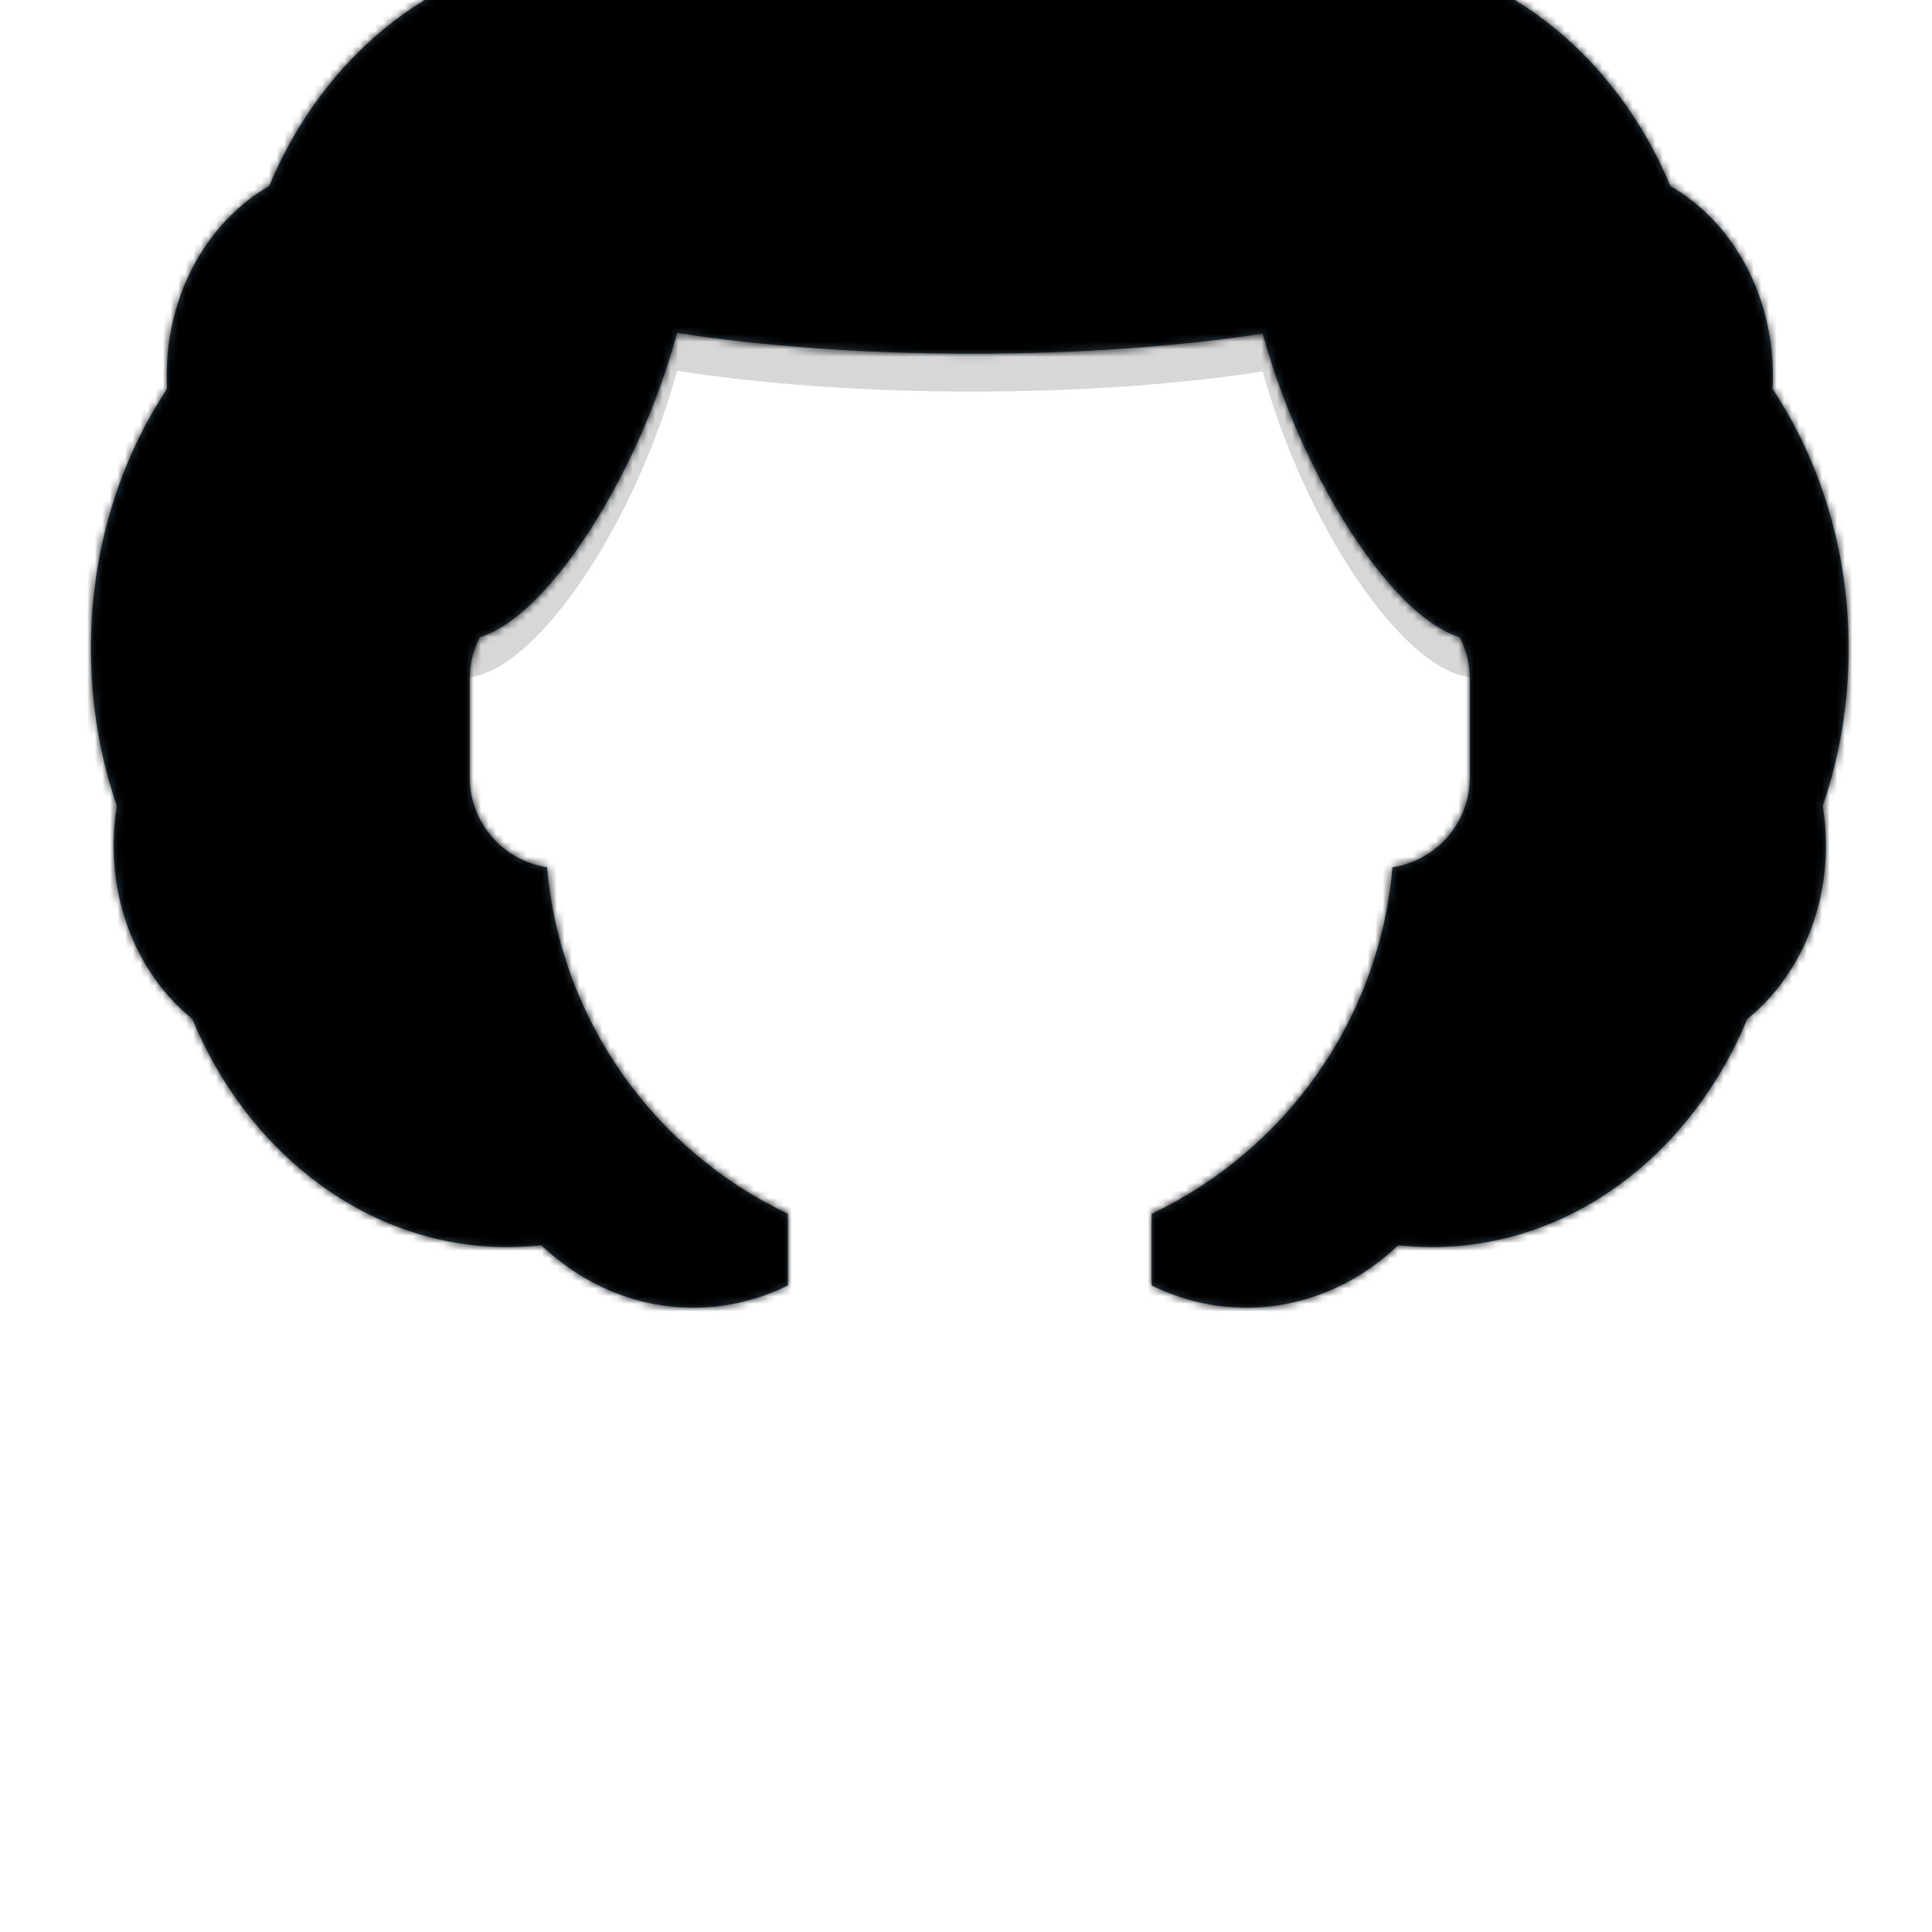 <svg viewBox="-12 20.4 255 255" version="1.1" xmlns="http://www.w3.org/2000/svg" xmlns:xlink="http://www.w3.org/1999/xlink">
    <defs>
        <path d="M116,0 C127.21,0 137.908,2.196 147.685,6.181 C148.608,6.062 149.548,6 150.5,6 C157.201,6 163.274,9.075 167.697,14.057 C185.74,14.99 201.159,27.368 208.47,44.956 C216.493,49.555 222,59.042 222,70 C222,70.579 221.985,71.155 221.954,71.725 C228.261,81.264 232,93.134 232,106 C232,113.331 230.786,120.339 228.575,126.776 C228.854,128.468 229,130.214 229,132 C229,141.455 224.899,149.816 218.62,154.885 C211.259,172.684 195.39,185 177,185 C175.502,185 174.021,184.918 172.559,184.759 C167.111,189.906 160.122,193 152.5,193 C148.059,193 143.832,191.95 140,190.054 L140.001,180.61 C157.531,172.282 170.048,155.114 171.791,134.867 C177.569,134.003 182,129.019 182,123 L182,110 C182,108.015 181.518,106.143 180.665,104.493 C177.967,103.69 174.996,101.441 172.02,98.17 C172.014,98.168 172.007,98.167 172.001,98.166 L172.001,98.148 C165.155,90.611 158.288,77.664 154.667,64.438 C143.684,66.112 130.513,67.087 116.354,67.087 C101.905,67.087 88.485,66.072 77.368,64.334 C73.755,77.602 66.867,90.601 60,98.157 L59.989,98.169 C57.01,101.445 54.035,103.695 51.334,104.498 C50.481,106.145 50,108.016 50,110 L50,123 C50,129.019 54.431,134.003 60.209,134.867 C61.952,155.115 74.469,172.283 92,180.611 L92.001,190.054 C88.169,191.949 83.942,193 79.5,193 C71.878,193 64.889,189.906 59.44,184.758 C57.979,184.918 56.498,185 55,185 C36.61,185 20.741,172.684 13.379,154.885 C7.101,149.816 3,141.455 3,132 C3,130.214 3.146,128.468 3.426,126.775 C1.214,120.339 0,113.331 0,106 C0,93.134 3.739,81.264 10.046,71.725 C10.015,71.155 10,70.579 10,70 C10,59.042 15.507,49.555 23.531,44.956 C30.841,27.368 46.26,14.99 64.303,14.057 C68.726,9.075 74.799,6 81.5,6 C82.452,6 83.392,6.062 84.316,6.183 C94.092,2.196 104.79,0 116,0 Z" id="path-ezftm2ic8q-1"></path>
    </defs>
    <g id="Symbols" stroke="none" stroke-width="1" fill="none" fill-rule="evenodd">
        <g id="Top/Long-Hair/Fro" transform="translate(-17, 0)">
            <path d="M97.39,42.392 L97.66,42.355 C108.093,40.915 120.303,40.087 133.354,40.087 C146.229,40.087 158.286,40.893 168.626,42.297 C168.784,39.336 169.136,36.596 169.664,34.114 C187.354,45.953 199,66.116 199,89 L199.001,109.777 C189.979,108.708 177.13,89.392 171.667,69.438 C160.685,71.112 147.514,72.087 133.354,72.087 C118.905,72.087 105.485,71.072 94.368,69.334 C88.922,89.331 76.037,108.718 67,109.778 L67,89 C67,66.113 78.65,45.947 96.343,34.108 C96.878,36.618 97.232,39.392 97.39,42.392 Z" id="Shadow" fill-opacity="0.16" fill="#000000"></path>
            <g id="Hair" transform="translate(17, 0)">
                <mask id="mask-ezftm2ic8q-2" fill="white">
                    <use xlink:href="#path-ezftm2ic8q-1"></use>
                </mask>
                <use fill="#314756" xlink:href="#path-ezftm2ic8q-1"></use>
                <g id="↳-💈Hair-Color" mask="url(#mask-ezftm2ic8q-2)" fill="currentColor">
                    <g transform="translate(-16, 0)" id="Color">
                        <rect x="0" y="0" width="280" height="280"></rect>
                    </g>
                </g>
            </g>
        </g>
    </g>
</svg>